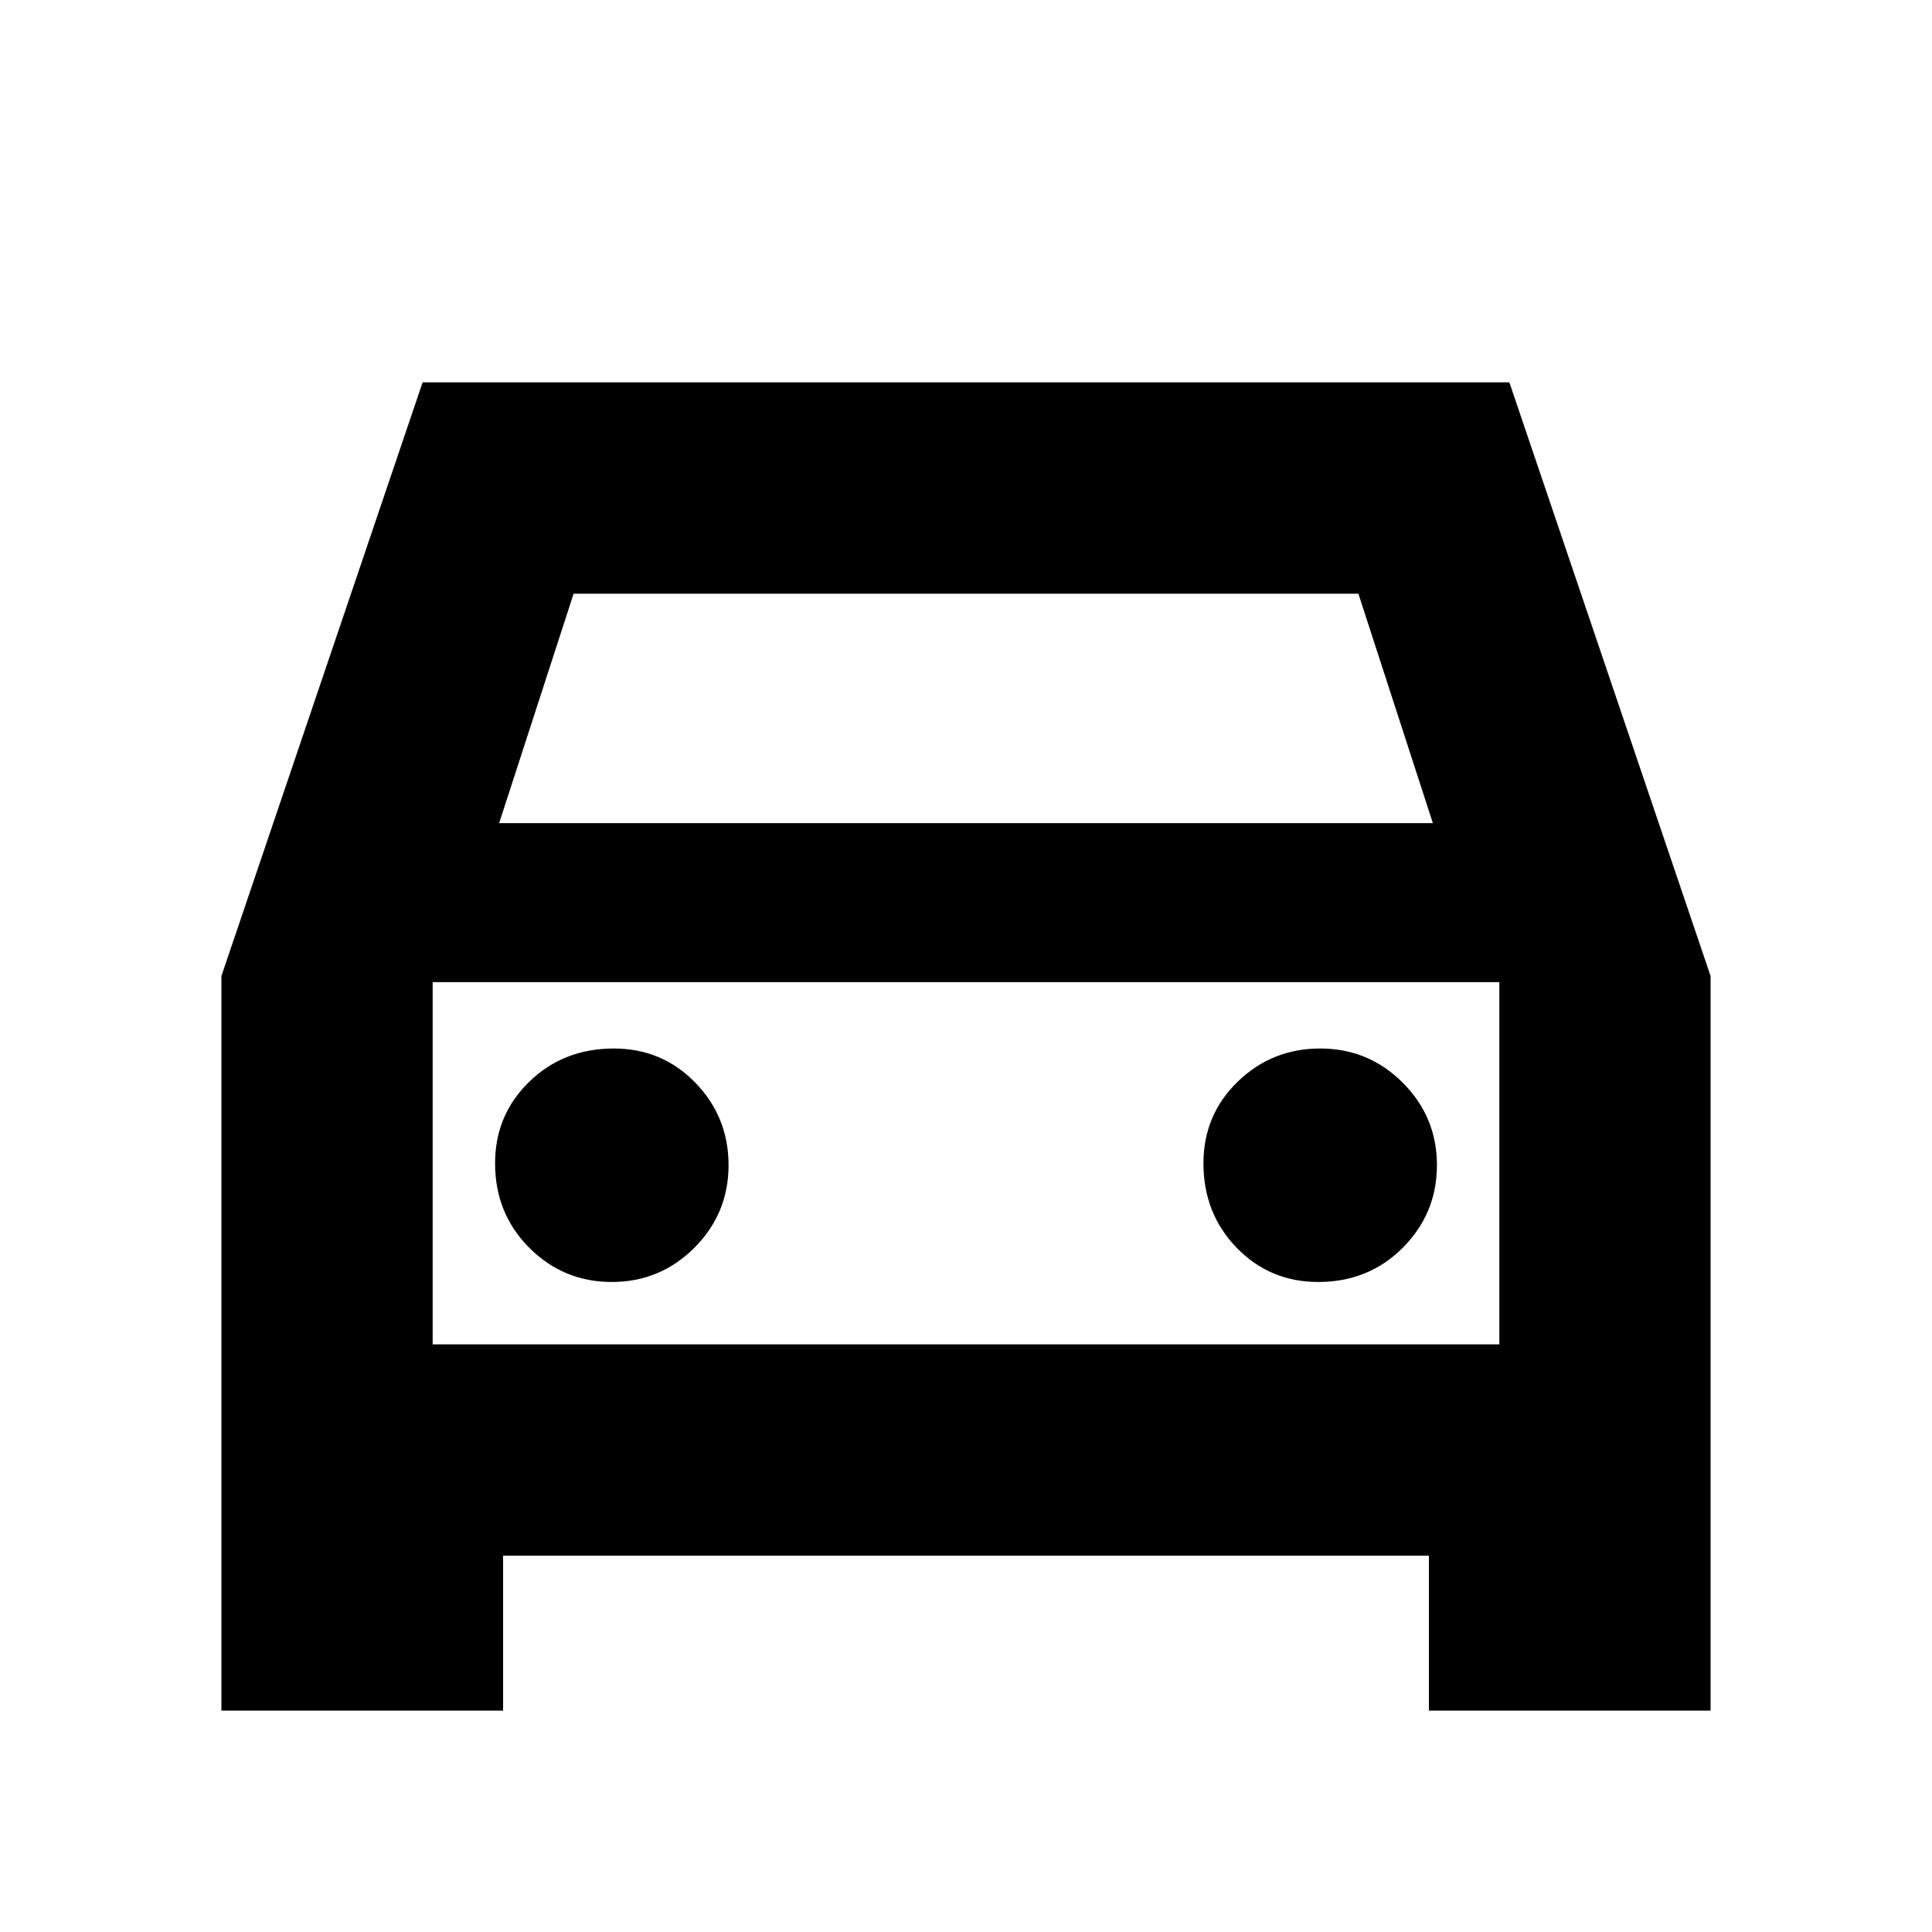 <svg xmlns="http://www.w3.org/2000/svg" height="20" width="20"><path d="M5.208 16.104V17.708H2.292V10.104L4.375 3.958H15.625L17.708 10.104V17.708H14.792V16.104ZM5.167 8.521H14.833L14.062 6.146H5.938ZM4.479 10.167V13.917ZM6.333 13.271Q6.833 13.271 7.188 12.917Q7.542 12.562 7.542 12.062Q7.542 11.562 7.198 11.208Q6.854 10.854 6.354 10.854Q5.833 10.854 5.479 11.198Q5.125 11.542 5.125 12.042Q5.125 12.562 5.479 12.917Q5.833 13.271 6.333 13.271ZM13.646 13.271Q14.167 13.271 14.521 12.917Q14.875 12.562 14.875 12.062Q14.875 11.562 14.521 11.208Q14.167 10.854 13.667 10.854Q13.167 10.854 12.812 11.198Q12.458 11.542 12.458 12.042Q12.458 12.562 12.802 12.917Q13.146 13.271 13.646 13.271ZM4.479 13.917H15.521V10.167H4.479Z"/></svg>